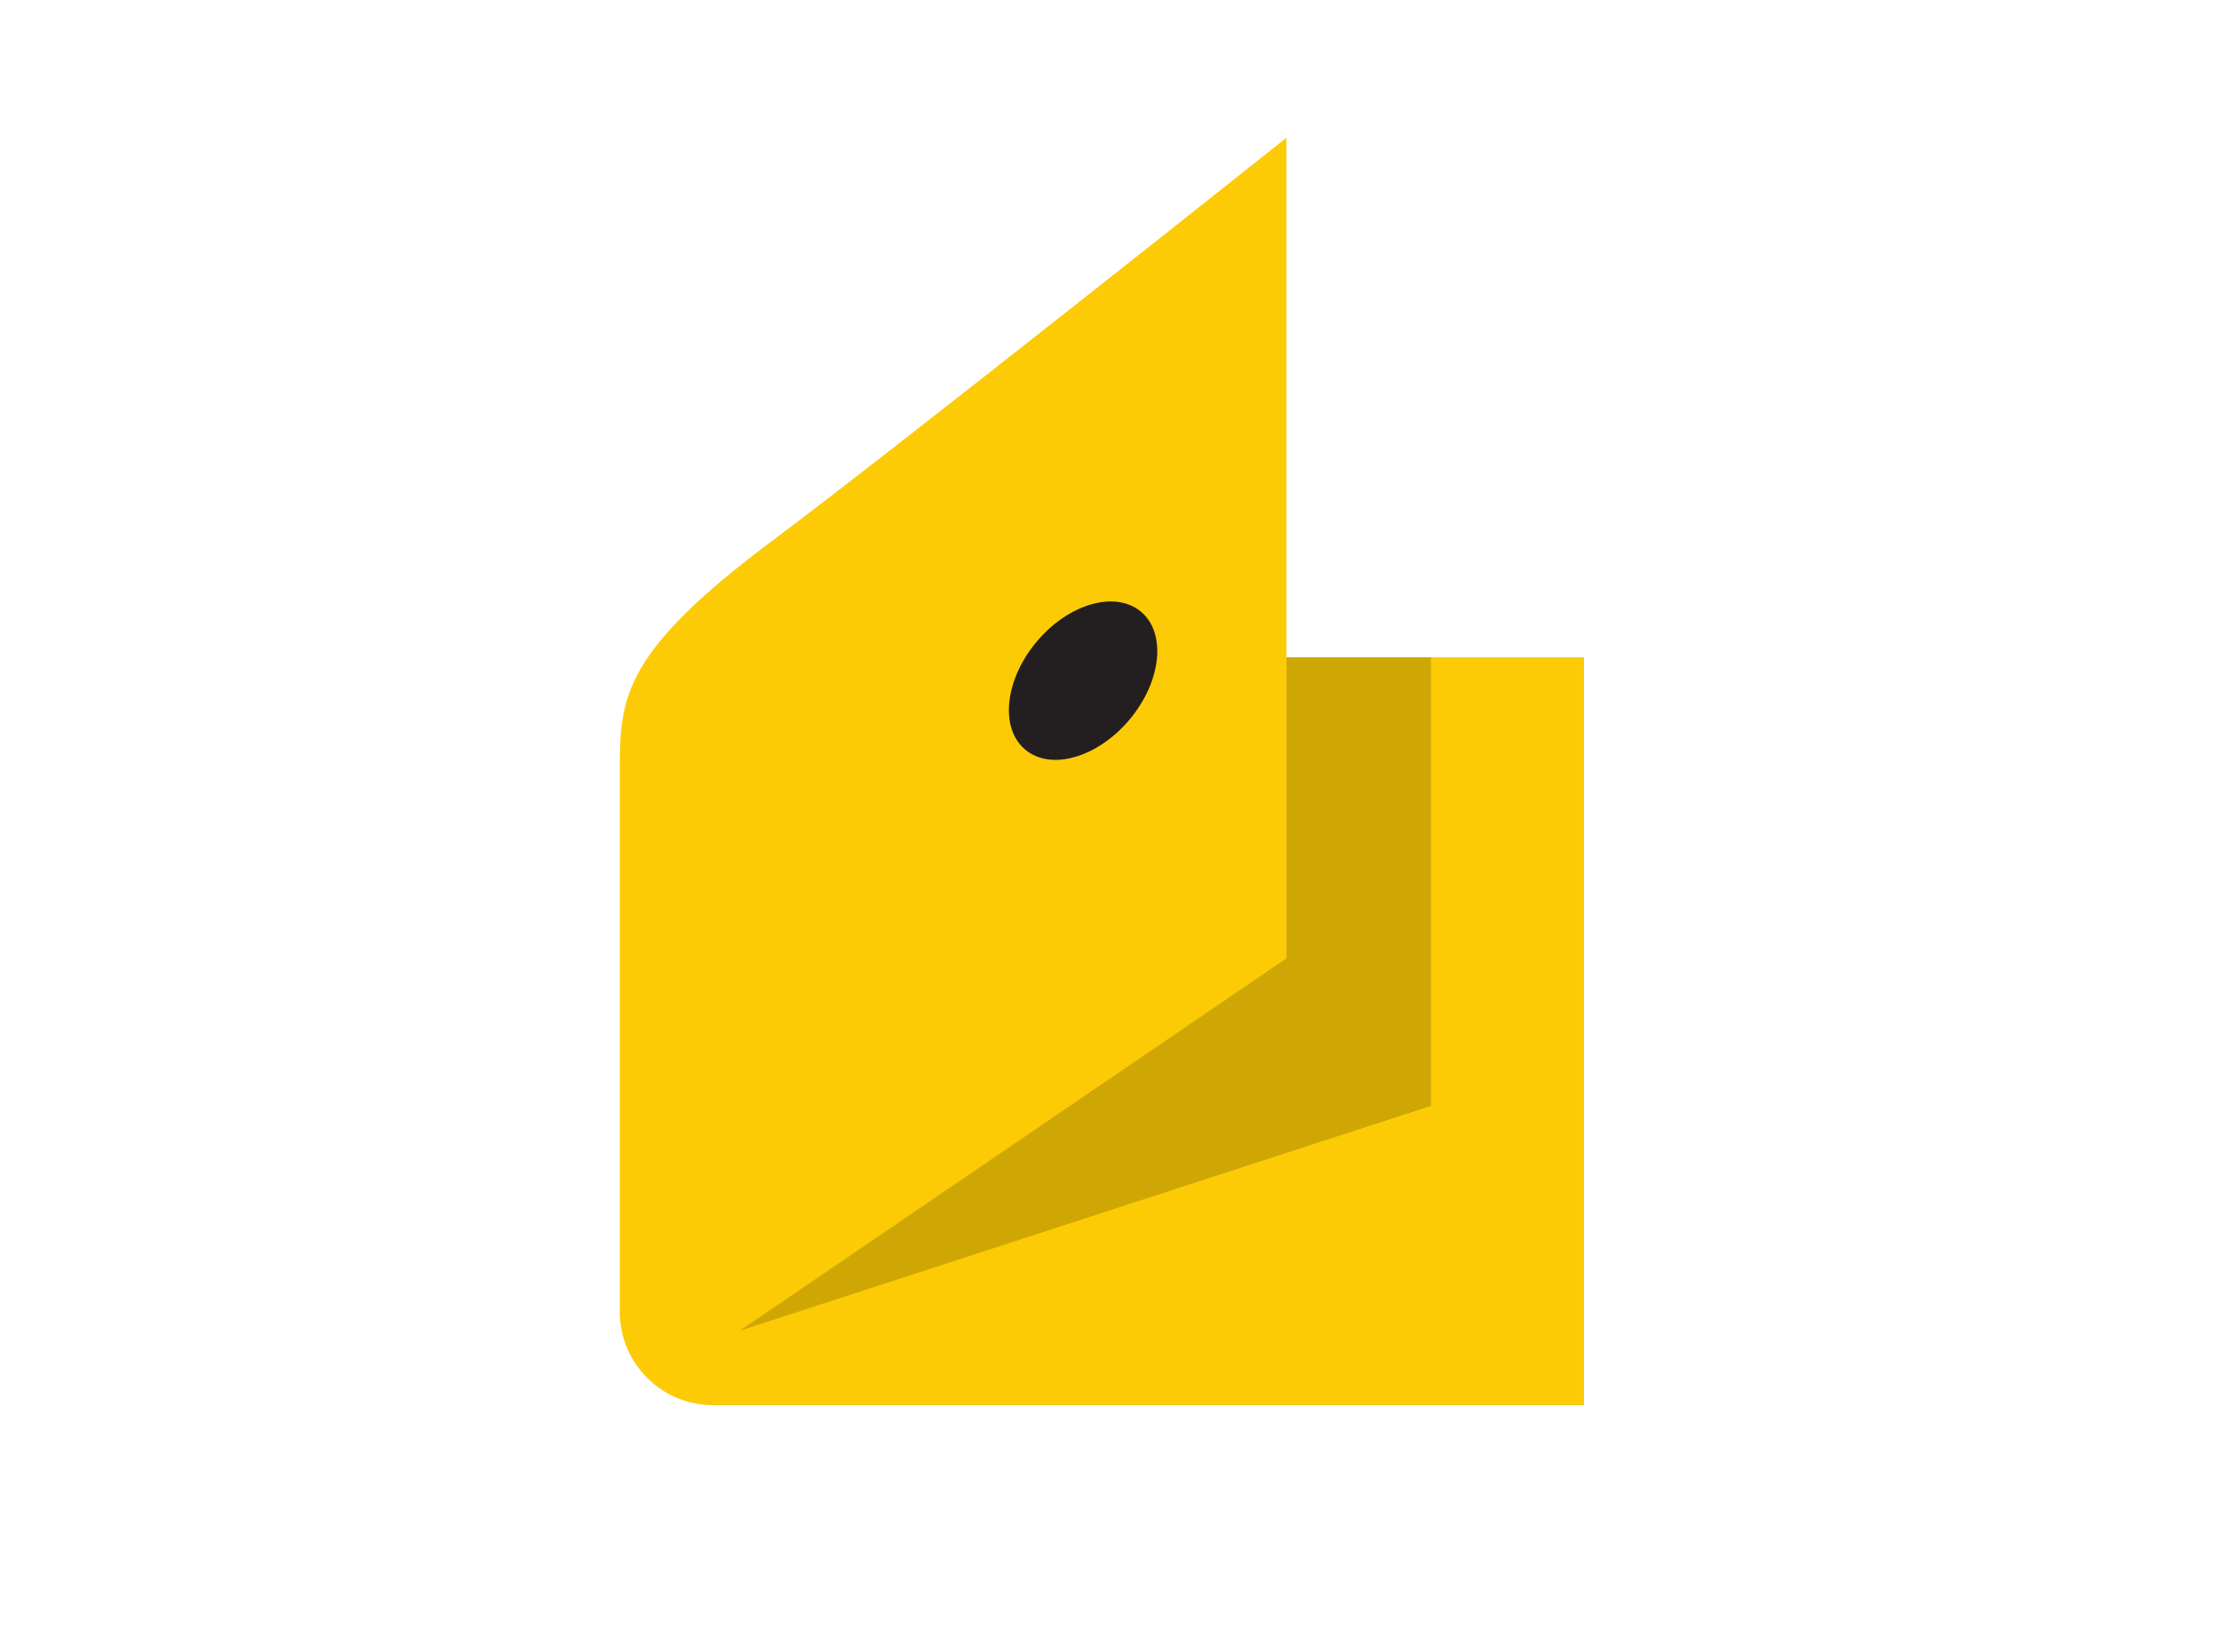 <svg width="43" height="32" viewBox="0 0 43 32" fill="none" xmlns="http://www.w3.org/2000/svg">
<g clip-path="url(#clip0)">
<path d="M12 14.842C12 13.463 12.116 12.589 14.97 10.458C17.333 8.694 24.907 2.667 24.907 2.667V12.729H30.667V27.211H13.799C12.81 27.211 12 26.401 12 25.411L12 14.842Z" fill="#FCCB06"/>
<path d="M24.907 12.729V18.559L14.323 25.77L27.705 21.416V12.729H24.907Z" fill="#CFA705"/>
<path d="M20.07 12.427C20.689 11.69 21.593 11.43 22.09 11.846C22.586 12.262 22.487 13.198 21.868 13.936C21.249 14.673 20.345 14.933 19.849 14.517C19.352 14.1 19.452 13.165 20.07 12.427Z" fill="#231F20"/>
</g>
<defs>
<clipPath id="clip0">
<rect width="18.667" height="24.544" fill="white" transform="translate(12 2.667)"/>
</clipPath>
</defs>
</svg>
